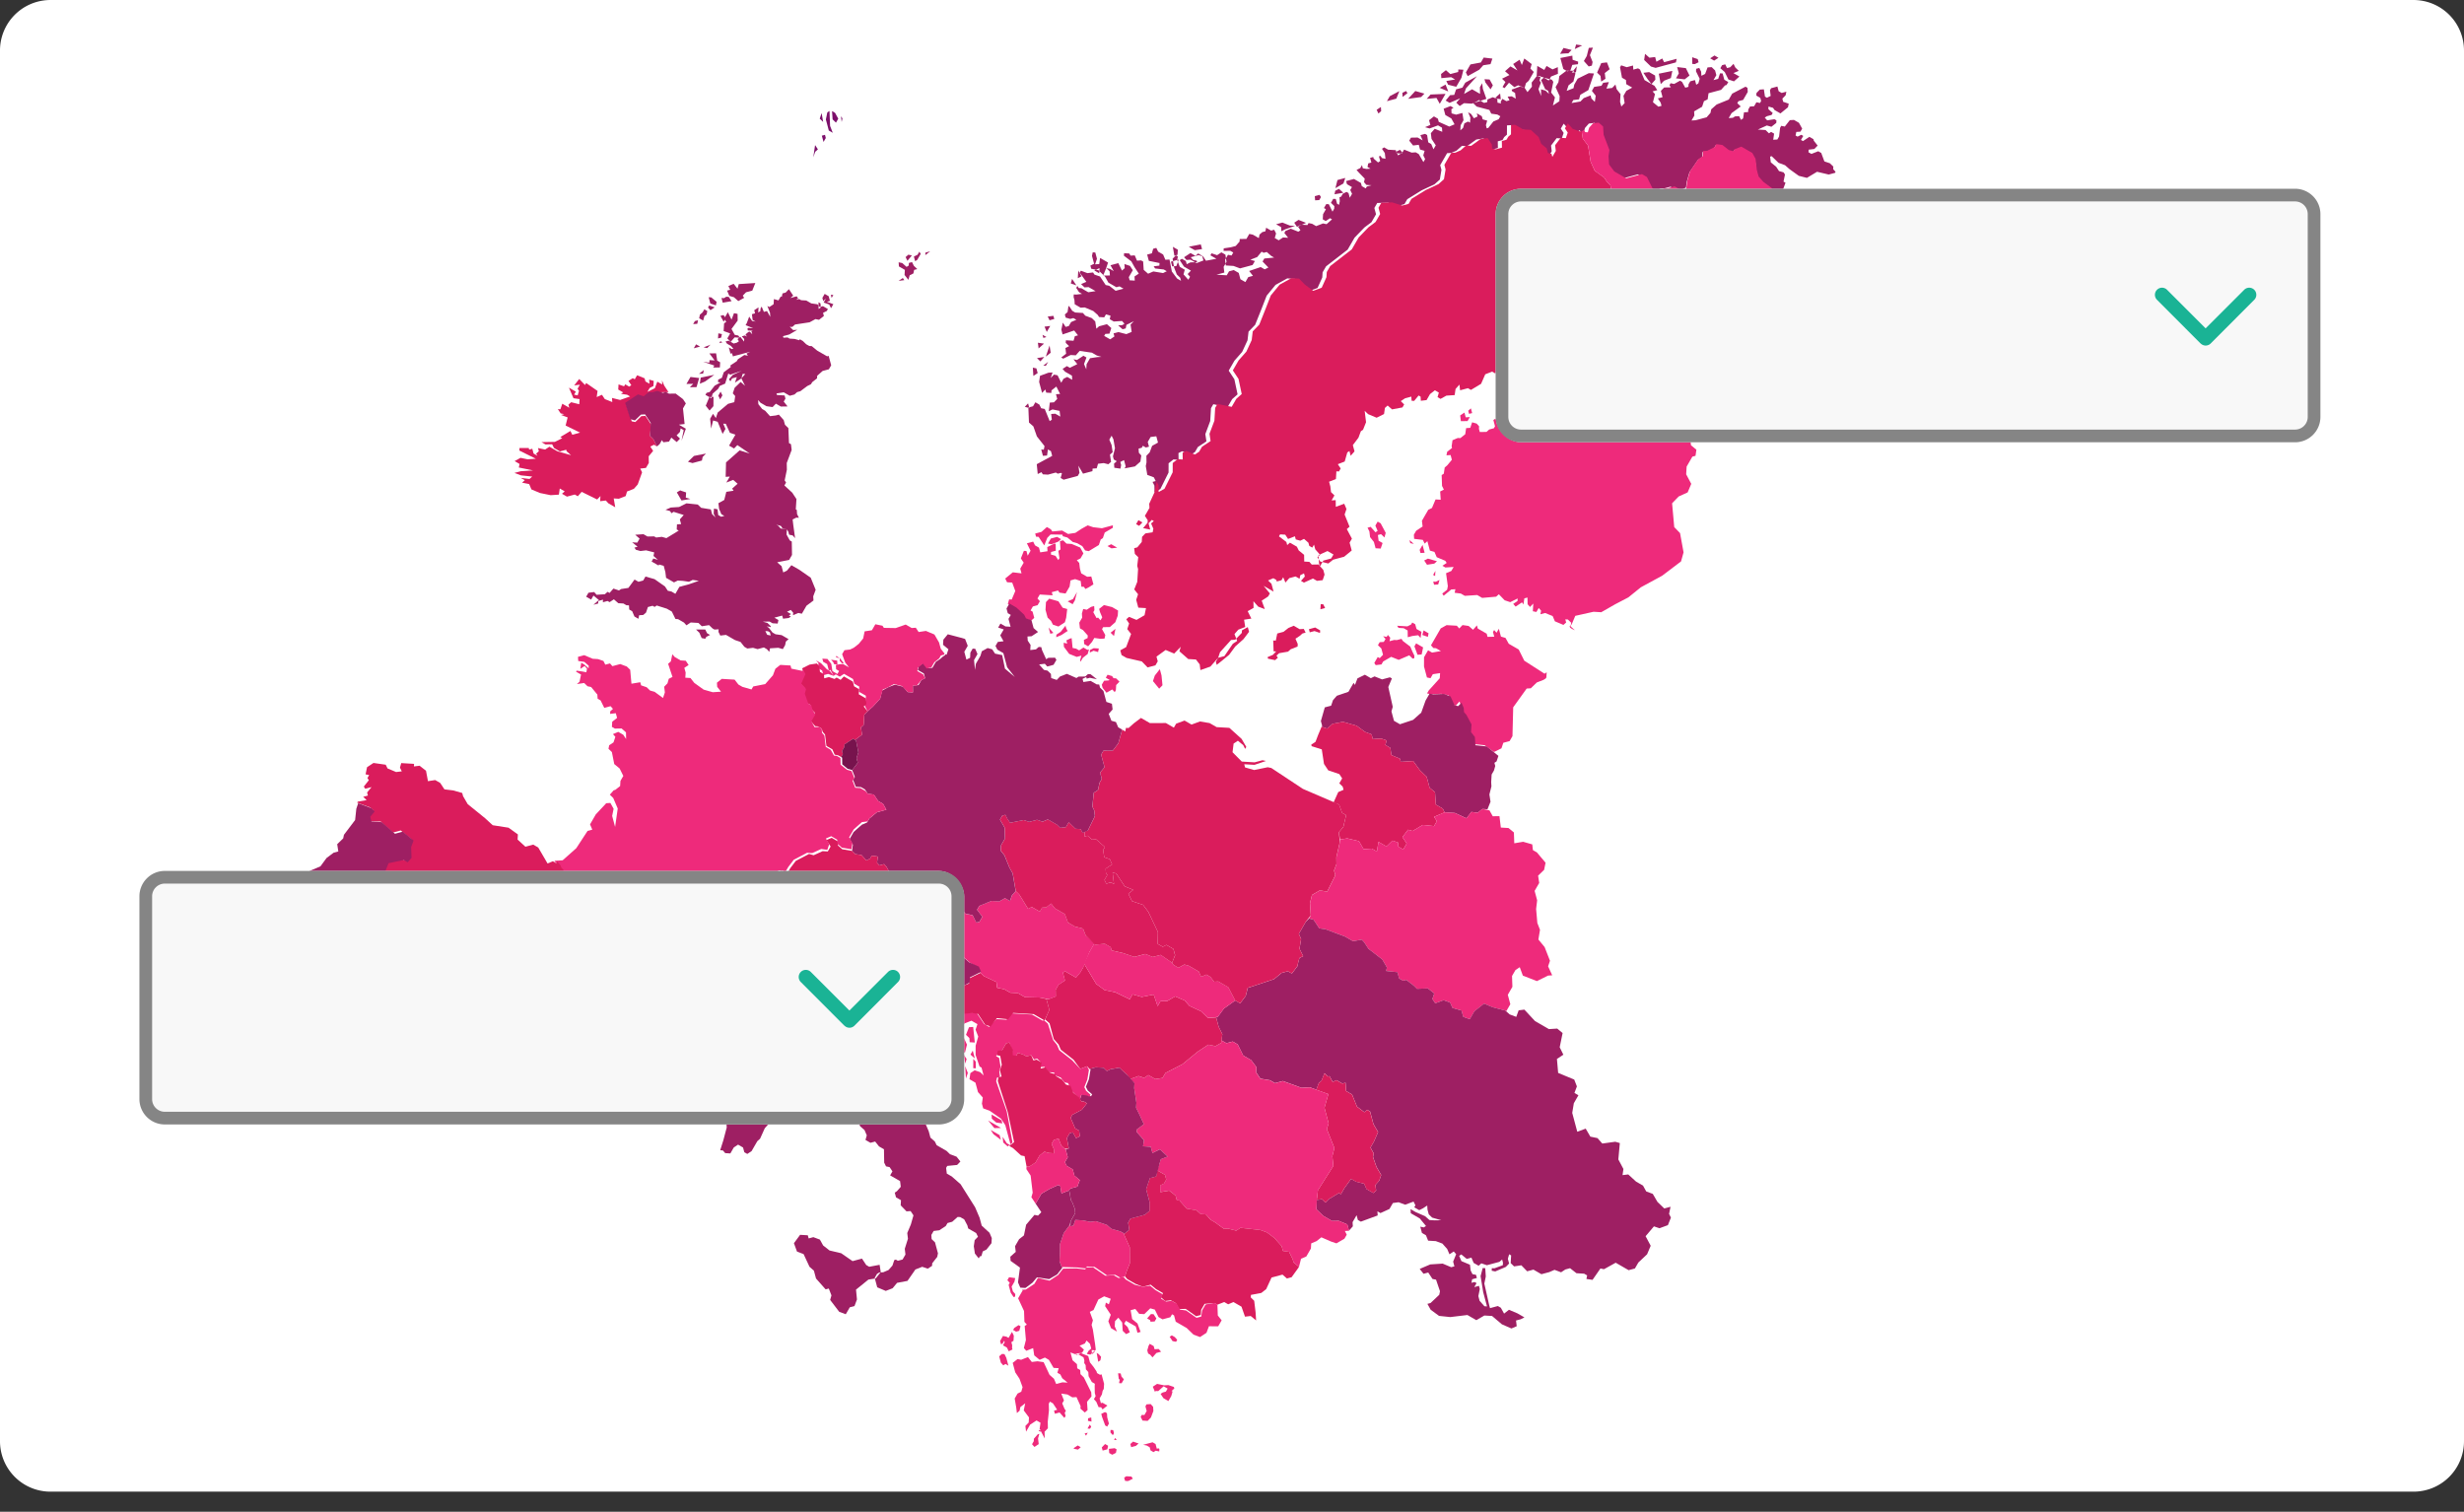 <svg xmlns="http://www.w3.org/2000/svg" xmlns:xlink="http://www.w3.org/1999/xlink" width="194.4" height="119.261" viewBox="0 0 194.4 119.261"><rect x="0" y="0" width="194.4" height="119.261" fill="#333333" stroke="none"/><defs><clipPath id="a"><rect width="172.076" height="119.261" fill="#fff" stroke="#707070" stroke-width="1"/></clipPath></defs><g transform="translate(-15.756 -40.16)"><path d="M3.932,0H190.468A3.983,3.983,0,0,1,194.4,4.032V113.646a3.983,3.983,0,0,1-3.932,4.032H3.932A3.983,3.983,0,0,1,0,113.646V4.032A3.983,3.983,0,0,1,3.932,0Z" transform="translate(15.756 40.161)" fill="#fff"/><g transform="translate(-1.243 0.869)"><g transform="translate(-10.561 -14.012)"><g transform="translate(38.757 53.303)" clip-path="url(#a)"><g transform="translate(66.948 -29.019) rotate(30)"><path d="M10.785,11.329l.181.181.453.181.272-.453.272.091v-.181l-.181-.363.091-.363-.363-.091-.181.091-.181-.091-.363.091v.272h.363l-.091.091-.272.181v.363Zm3.353-3.353-.091.634.091.453.725.272.091-.363L14.5,8.338l-.363-.363Zm-4.622-1-.181.453.363.091-.181-.544ZM8.338,9.244H7.976l-.181-.272L7.976,8.7l-.091-.181-.544-.181H7.069L6.8,7.976V7.522l-.181-.272-.091-.363L6.8,6.8l.181-.363.181-.181.181.272v.181l.453.272.091-.091.272.091V6.707l-.363-.272-.181-.181L7.794,5.8l.634-.181h.544l.181.363.091.544-.181.544-.453.272v.181l.453.272.091.272-.272.181-.453.181v.363l-.091.453Zm.272.181.091.181.181-.272.363-.091-.091-.272-.363.181-.181.272ZM6.888,9.335l.453.634.272-.091h.272l.181-.363h.362l.091-.091.091.363-.181.453V10.6l-.091-.091-.091-.363-.272.272-.634.091-.634-.272L6.525,9.97,6.8,9.879,6.616,9.7,6.8,9.426l.091-.091ZM5.166,6.979l.272-.363V5.982l.181.634v.363ZM4.894,9.516l.363.363L5.438,9.7l-.544-.181ZM5.982,8.7l-.091.634L5.71,9.7l.091.181.272-.363.272-.544c0,.091-.363-.181-.363-.272ZM3.806,7.522l.725-.181.544.272.363-.091.272.634.091.363-.272.544-.453.091L4.8,8.973l-.363-.091-.453-.453-.272-.544.091-.363Zm1.9-5.891.181-.272h.544l-.362.272ZM1.541,3.807V3.353L1.9,2.991h.363l-.091.272-.362.453-.272.091Zm-.181.272-.091-.634.091-.362.816-.453.091.091.362-.091.544.091.362-.091h.453l.363.181.272-.091L5.075,1.9,4.985,1.45l.091-.181L4.985.816,5.347.181,5.257,0,4.622.634,3.988.906,3.535,1l-.272.453-.272.544-.453.363H1.994l-.634.453-.181-.091H.816l-.181.544-.362.363.181.181.181-.091.725.363ZM3.444,9.7h0l.091-.272-.362-.363H2.991V8.7l.272-.272V8.066l-.272-.091V7.613L3.9,7.16l-.181-.181.363-.363.181.091.453-.181V5.891l-.181-.453L4.8,5.166l.453-.091.272.363.181-.091.181.091.181-.272L6.254,4.8,5.8,4.35l-.272.181H4.985L4.713,4.26,4.441,3.9l-.272-.091.181-.272V3.081L3.9,2.81,3.172,2.9l-.363.181-.362-.091-.181.181.363.544L2.538,3.9,2.9,4.35v.181L2.538,4.35l-.363.091L2.085,4.26l.272-.272-.272-.453H1.994l-.363.544.181.272-.453.363-.272-.272H.725L.453,4.26l-.362.363.544.363v.453L.363,5.166l-.181.091.091.634.363.181v.544l.272.272L.272,7.16,0,7.885l.272.181.363-.181.544.453.091.725-.181.091.091.363h.634l.906.272.272.091Z" transform="translate(38.338 56.192)" fill="#ee2a7b" fill-rule="evenodd"/><path d="M44.682,10.06l.272-.091V9.154l.634-.634.544-.091.363-.453L46.4,7.341h.362l.453.181.272-.363V6.707H47.4l-.363-.272h-.181l-.181.091V6.8l-.181-.181L46.4,6.344h-.272l.091.272-.091.544-.181-.091-.181-.363-.363.181-.091.272L45.225,6.8l-.091-.544h-.181l-.181-.544-.181-.091-.363.091-.362-.181-.544-.091-.272-.363.091-.091.725.181.544-.091.453.091.906.091.634-.181.453-.816.906-.272.363-.363V3.535l-.272-.091-.091-.181L47.4,3.172l-.453.091L46.4,2.81h-.272l-.362.453H45.5l-.091-.181.363-.272.091-.363-.453-.181-.091-.091h-.363l-.272.544H44.5V2.356h-.181l-.181.272h-.181l-.091-.272.272-.181V1.9l-.453-.272h-.453l-.272.181-.091.634-.272.091v.181l.272.634v.272l-.272.181-.181-.453h-.272l-.091.181-.363-.091-.544.272.453-.634.363-.091.181-.453-.091-.181h-.181l-.453.363-.272-.091.091-.181.272-.272V1.994L41.056,1.9l-.091-.181.363-.091.181.091h.544L42.325,1,42.234.725l-.453.091L41.6.634l.091-.363L41.6,0l-.272.272h-.272L40.784,0l-.363.363V.544l.272.363-.181.272h-.181L39.969.725,39.7.906l-.091.363.091.181h.362l.181.181v.181l-.272.091v.363l-.272.181v.272l.091.181-.272.181.181.453-.091.181-.272-.181-.272.181-.091.181-.272.181V3.625l.362-.816L38.7,2.719V2.538l.272-.272V1.541l-.181-.272h-.181l-.634,1V2.81l-.634.816-.181.544.091.272-.091.453-.634.634-.272.181V5.257l-.181-.272.362-.634L36.343,3.9l.181-.272-.181-.453.725-.725.091-.453L37.25,1.9V1.631h-.362l-.363-.363-.181.091.091.453-.272.272V1.631l-.272-.272-.362-.091-.272.181.091.544-.181.272-.181-.272-.272-.181-.181.181.091.181.544.363.091.363-.091.181-.272-.272-.272.272v.272l.091.181-.181.181-.453-.272H33.9l-.272.453-.272.091v.181l.181.091-.453.272-.091.363.363.363-.272.272.363.181.181.181-.181.181L32.9,5.982l-.181-.634-.272-.091.272-.272L32.356,4.8h-.906l-.725-.544h-.181l-.272.272L30.09,4.26l-.363.363-.453.091v.181l.544.634h.362l.181.272h.544l-.272.453v.453L31,7.16l-.091.363-.272-.272-.272-.544-.453-.181-.272-.272-.091.363-.362.272-.091-.544-.363.272v.272l-.453.363v.363l.453.181.181.453-.362-.091-.181-.181-.363.453-.091.363-.544.453V8.973l.363-.272-.091-.363.362-.634-.272-1.359-.363.181-.544.816v.544l.091.272-.362.453-.091-.453.181-.453-.181-.634-.272-.091-.453.272-.272.634.181.453v.453l.634.453.181.363-.272.544-.181-.634-.453-.181-.272-.816-.181-.091-.634.181-.091.272.634.453h.272l.181.181-.363-.091-.362.091.272.453-.453-.363-.091-.544-.181-.091L24.2,8.61l-.272.181-.091.634.181.272-.091.544-.362-.181-.363.091-.453.544.091.091h.272l.272.363h-.362l-.272.181.272.181-.181.181h-.363v.272l.091.091-.272.091-.181-.272-.363.091-.272.363.091.181-.181.181h-.453l-.272.453.363.091,1-.272.272.181.453-.181h.272v.272l-.272.363-.091.634-.091.091-.181-.181-.091-.363-.362.091-.181-.181H21.3l.181.181-.181.272-.362-.181h-.272l.363.272.181.363h-.181l-.181.272.091.363-.091.272-.181-.363v-.453l-.363-.453-.363.363-.362.091L19.4,14.41l.091-.181h-.272l-.363.453.363.363h.544l.453.272-.272.363-.906.091-.181-.181h-.363l-.181.453.272.272-.272.363.362-.091.453-.544h.362l.181.272-.634.091-.091.453.272.363.544.272v.363l-.362-.272h-.272l-.363-.453H18.58l-.272.272.362.272h-.453l-.453.272v.272l.453.181.362-.272.272.272.363-.091.091.363.272.181v.272l-.634-.363H18.67l-.272.181-.634.091V19.4l-.363.181L17.22,19.4l-.544.272h-.363l-.091.181.362.181.272.363-.272.091-.181-.091-.091.091.272.272-.091.181-.453-.091-.091-.091-.181.181.272.272-.181.181.091.272h.272l-.272.181-.272.091-.181-.181v.272l-.181.272.272.091.634.181.091.272.272.091.363-.181-.272.272V23.2h-.362l-.181-.181H15.5l-.453.453.181.181h.453v.272l.272.181v.363l-.272-.272H15.5l-.181.272v.272l-.091.091.181.272.091.272h-.181l-.272-.272-.181.091v.363l.363.091.091.181V26.1l-.544-.363-.181.091v.363h.181v.453l.181.363h.272l.181-.363h.181l-.181.544-.272.091-.363.453H14.41l-.272.091v.181l-.362.181-.272.272.362.181-.091.181-.634.091-.272.363v.181l.453.181-.363.181-.181.363h-.362l-.091-.363-.272-.181-.181.181H11.42l.091.272-.181.181-.091.272.091.272h-.544l-.272.091v.453l-.453.272.091.181-.091.453-.272.272-.453.363.091.181.453-.272h.272v.272l-.272.091v.453l.272.363.544-.272.544-.091.725-.725v-.363l-.363.091.363-.453.091-.544h.181l.181-.181.453.091h.272l-.634.453v.272l.634.181-.181.272H12.6l-.634.725.453.181-.272.272v.453h-.453l-.363-.363h-.453l-.272.272v.363l-.363.181-.362.181.272-.272.181-.181-.272-.363v-.453L9.7,33.262H9.335l-.181.363-.453.091V33.9h.544l-.634.544-.363-.181-.363.091-.453.453.272.091.272-.091.091.091-.453.272-.181.272-.181-.181H6.888l-.091.181.544.272h.634l-.091.363.272.091v.272l-.544-.181-.091-.363H7.069l-.453-.363-.091-.272H6.344l-.091.363.453.544.453.363.363.091L7.7,36.8H7.341l-.634-.272L6.072,35.8l-.272.181-.363-.272H4.985l-.272-.181-.181.181.091.363-.272.272.363.363.816-.272.091.181-.362.272.181.091.635-.272h.272l-.181.272-.725.272-.272.363-.453-.091-.363-.544H4.169l-.272.181-.363-.272-.272.181-.181-.091-.363.181.091.181.725.091.453.272.544.272-.181.363.181.272-.363.181-.181-.181v-.634l-.363-.181-.453.091.181.272-.091.272-.544-.363-.453.453.453.272H2.356l-.272.091-.091-.453H1.269l.181.453-.272.181-.091-.453-.363-.363-.181.091.091.272.453.453-.181.272.181.181.544-.181.725.181.453.272h.725l.181-.181h.363l-.453.453-.634-.091-.272.091L1.994,39.7l-.453.091L1.359,39.7,1,39.969l-.544.091v.181l.816.363L1,40.966l.362.091.272-.181h.634l-.453.363H1.178L1,41.328l-.181-.091v.181l.362.181H1.45l-.362.272-.181.091L1,42.144l.181.181.181.272H1.9l.272-.181.725-.091.453.091.181.091.363-.181v-.272l.362-.091.091.272h.363l.544-.363.272.091-.091.181-.272.181.453.091.181-.181-.091-.272.363-.544-.091.363.363.453-.272.363-.635.181-.272.272.181.181-.181.363H4.622v-.181l.272-.181L4.8,42.778l-.453-.091-.453.453-.091.272-.363-.453-.362-.091-.544.091-.272-.091-.544.272H1.45l-.362-.181H1l.181.453-.091.272.181.181.362-.091.181-.181h.272l-.272.363v.363l-.181.181-.362-.181.181.544.272.272.634-.725.453.181-.181.181.091.362-.544.272.091.181.363.091-.181.272.272.363-.181.453h.181l.363-.544.362-.181.091-.453.906-.363h.453l.363-.091-.272.181-.453.363v.544l.181.363-.363-.272-.091-.544H3.988l-.272.544-.272.091.453.181-.363.544H3.263l-.181.363.272.091h.634l.181.272H3.716l-.181.272v.363l-.544-.363-.272.091-.091.363-.091-.453-.272.181-.453.544.181.453.634.634.091-.363.181.181.363-.181-.091-.181.181-.453L3.9,49.3l-.272.181.272.272-.091.363-.272.181.272.634.181-.272.544-.181.272.363H4.35l-.272.181.272.363-.091.181-.816-.634-.272.091L2.9,50.845H2.538v.363l-.272.272.634,1,.453.091.634.544.906.363.091.272-.181.091.363.363.272-.181-.181-.453h.272l.272.272-.725,1.178.453.634.181-.272.181.091.362-.181.453-.453h.181l.181-.181H7.16l.091.363h.272l.816-.816v-.272l-.362-.453.634.363.544-.544-.091-.181.272-.181-.091-.363.363-.272L9.97,52.2l.091-.272L9.7,51.479l.091-.272-.363-.453-.362-.272V50.12l.272.181.453.544.181.634.181.181h.272l-.091.272.181.272.453-.181-.091-.272-.181-.181.181-.272.363.363v.181l.634-.544.181-.544-.181-.453L11.6,50.21l-.181-.272.181-.181v-.181h.272l.181-.181-.272-.272v-.453l.362-.272.363.363-.272.453.091.544-.091.363.272.453.091.272.453.544.544-.091.272.181-.181.181.272.181.272.453.272-.453-.091-1.45-.363-.634.181-.453.363-.181-.272-.453L14.5,48.4l.725-.091.181-.363v-.453l.362-.725-.362-.453-.181-1.088-.453-.906v-.363l1.088-.363v-.725l.181-.544-.816-.906-.725-.363V40.15l.181-.906-.091-1-.272-.634.181-.725-.181-1.269-.181-1.178.181-1.088.544-.906.544-.272.634.181.816.091.453-.544L17.22,31l-.181-.363V30.09l.816-1.994V27.008l.272-1.088.272-.634v-.725l-.363-.363v-.453l.725-.453.816-.181.363-.363V22.3l.634-1.178.634-.906.181-.544-.272-.725-.272-.272V17.583l.272-.181.272-.363.181-.544.362-.181L22.3,15.5l.453-.363.544.272.181.272.272-.091.362-.363-.272-.453.272-.272v-.272l.091-.272-.363-.634.272-.181h.725l.544-.272.816.181.453.363.544.091.272.272.272-.091.181.181v-.544l-.272-.363.091-.725.362-.181-.091-.453-.363-.181v-.453l.544.181.544-.091.181-.091h0L29,10.785l.181.091.181-.091-.091-.363.091-.453.362-.272.453.091.363.544,1,.816.181.453.363.544.634.272h1.088l.544-.544.363-.363h.453l.816.544.544.091L36.8,11.6l.272-.181.363-.363h.453l.453-.272.181-.272-.181-.453-.181-.725.091-1.178.181-.363-.181-.363.272-.181.363-.544V6.435l.453-.181.634.091.363-.091V6.072l.362-.453h1l.453.272.544.725.362.363.544.181.816.091.181.363.453.453-.091.453-.453.634.181.906ZM2.084,51.207l.272.272-.362.091.091-.363ZM1,48.579l.272-.091.272.272-.181.363L1,48.579Zm.816-1v.363l-.181.091.181-.453ZM1.359,47.4l-.091.453-.362-.091.453-.363ZM.544,45.588l-.363-.272.363-.272v.544Zm-.181.363H.725l-.181.181L.362,45.95Zm.906.453.363.453-.181.453L1.269,46.4Zm-.634.634-.272-.362.453-.181-.181.544Zm-.272-2.81L0,44.5l.272.181.272-.272-.181-.181ZM.181,40.966l.544.272-.453.091-.091-.363Zm.091-.816.453.272-.181.272L.272,40.15Zm1.359-1,.181.363H1.359l.272-.363Zm.453-.272.363.091.181.272-.453.272-.091-.634ZM6.254,35.89l.453-.453.091.544-.272.181-.272-.272Zm.181-.725-.181.181L5.8,34.8h.453l.181.363Zm.453-1,.725-.634.272.272-.453.363Zm.091.906.272-.544H7.7l.091-.272h.363l.272.272-.363.453H7.522l-.272.181-.272-.091Zm6.163-6.707.181-.363.634-.091-.453.634-.363-.181ZM12.6,29.455l-.181-.272h-.453l.363-.363.634-.091.362-.181-.544.634-.181.272Zm1.178-3.988.181.091v.272l-.272.181L13.5,25.74l.272-.272Zm.906-.906.181-.272.453.091-.544.453-.091-.272Zm-.272-.816.453-.453.091.453-.362.634-.181-.634Zm2.9-4.26.181-.272.272.091-.181.363-.272-.181ZM14.5,17.039l.181.272-.091.272L14.32,17.4l.181-.363Zm.725-1.178-.544.544v-.453l.453-.725.091.634Zm.362-.363-.181-.272.181-.272.181.091-.181.453Zm1.359-1.088-.091.363-.816.634.181-.816.725-.181Zm.816-1,.272-.453.453.363-.725.091Zm.634.181V14.5l-.453-.272-.634.453.091-.453,1-.634Zm.272-2.356.181.634v.816l-.634.181-.272-.181.544-.453h-.363l-.634.453-.181-.272.181-.453.453.091L18.4,11.6l-.091-.181.362-.181Zm.544.272-.272-.181V10.6l.634-.544V9.607l.634-.272.091.453-.453.363-.091.453-.544.906Zm1.541.272.634.544-.816.906-.544.272-.181.363-.363-.091.091-.453-.544.725H18.67l.091-.544.272-.181-.091-.453.363-.363v-.453l.544-.906-.272,1.269.091.453.362-.634h.725l-.272-.453V11.42l.272.362Zm-.091-.544-.181-.181.362-.181.453.272v.363l-.634-.272Zm1.269.725.181-.544.272.363-.453.181Zm1.632-2.538-.091.272.091.363-.544.091-.181.272-.544-.091-.091.544h-.181v-.453l-.363-.091.363-.544L21.57,9.7l.181-.544h.634l-.544-.272.272-.544.363.272-.091-.544.725.091.091.363.363.091v.816Zm0-1.359H24.2V7.7h.544l.272-.363.272.453-.362.453V8.61H24.38l-.453.181-.362-.725Zm1.9-2.628-.091-.363.453-.181-.363.544Zm-.816.906V5.8l.634-.181-.091.363a5.547,5.547,0,0,0-.544.363Zm1.541.816.091-.634.181.453-.272.181Zm-.181-.091-.181.181h-.363l-.634-.634.725-.634.181.272.453-.091.091.181-.363.272.091.453ZM27.28,5.891l-.181.181-.544-.181V5.438L26.374,4.8l.272-.181.091.634.453.363.091.272Zm1.269.725-.272-.363-.363-.091-.091-.816.363-.272.453.363-.181.453.272.363-.181.363ZM32.084,4.8l-.453-.181-.544-.272.363-.272h.544l.181.272-.091.453Zm.634-.363-.544-.634.816-.725.181.544-.362.453-.091.363Zm-1-.906-.362.091-.725-.181-.181-.453.453.091.363-.272.272.272.272-.453.272.181.725-.725.091.272L31.721,3.535Zm1.45-.906.634-.272.544.363-.181.453-.634.272V2.991l-.362-.363ZM34.44,1.45l-.181.272-.181.091-.272-.453.453-.091.181.181Zm1-.725h-.362l.181-.363h.363l-.181.363ZM36.162,1V.725l.181-.181.272.181L36.8.544l.091-.363.272.181.363.091L37.25.816h.544l-.181.544-.453.091-.544-.363Z" transform="translate(30.906 0)" fill="#9e1f63" fill-rule="evenodd"/><path d="M0,40.694l.272.181.272.453.272-.453-.091-1.45-.363-.634.181-.453.363-.181L.634,37.7l.181-.272.725-.091.181-.363v-.453l.362-.725-.362-.453-.181-1.088-.453-.906V32.99l1.088-.363V31.9l.181-.544-.816-.906L.816,30.09v-.906L1,28.277l-.091-1-.272-.634.181-.725L.634,24.652.453,23.474l.181-1.088.544-.906.544-.272.635.181.816.091.453-.544-.091-.906-.181-.363v-.544l.816-1.994V16.042l.272-1.088.272-.634v-.725l-.363-.363v-.453l.725-.453.816-.181.363-.363v-.453l.634-1.178.634-.906L7.7,8.7l-.272-.725L7.16,7.7V6.616l.272-.181L7.7,6.072l.181-.544.362-.181.363-.816.453-.363.544.272.181.272.272-.091.362-.363-.272-.453.272-.272V3.263l.091-.272-.363-.634.272-.181h.725l.544-.272.816.181.453.363.544.091.272.272.272-.091.181.181V2.356l-.272-.363.091-.725.362-.181L14.32.634,13.957.453V0L14.5.181l.544-.091L15.226,0l.362.453.634.272.816,1,.634.453.906.091.362.181.363.091.453.544.181.453h.181l.181-.091.453.544h.363l.181.363-.181.453.091.725-.181.544.091.453h.634l.181.544-.181.363.091.634.272.363.181.816-.091.363.091.363v.906l-.181.363.272.725.453.181.453.906.272.272v.544h0l-.272.181h-.453l-.272-.363-.544.363-.363-.181-.181.363-.363-.181-.181-.363-.362.453-.272-.544-.272.181-.091.453-.181.363-.362.091-.181-.272-.272-.091.272.544.272.181-.363.363h-.363l-.363.181.453.181v.272l-.181.091-.091-.181-.272-.181-.181.181.181.363h.272l.272.272-.181.272-.272.816.091.363-.544.091.453.363.363.091.181.272-.272.091.272.363H19.3l-.453.634H18.58l-.363.453.091.816-.453.816h-.272l-.453.453-.272-.363-.091.453.181.453-.544.363-.272.453h-.272l-.091-.363h-.363l-.181.453v.544l-.363.272-.181-.272H14.5l-.091.544-.181.091-.181-.272-.363.363-.181.363.363.091v.272l-.634.544-.453-.091-.091.272.181.453-.362.544-.725.091-.363-.091.544.725.091.634-.091.181.091.544-.091.725.362.363-.091.453L11.964,31l-.091.181.181.725-.363.453.363.181v.272l-.181.091.272.544-.362.453.272.272.272.363.363.091v.453l.272-.181.272.453.453-.544.362.272.091.453.816.634-.091.272.725.453v.363l.453.453-.272.725-.634.634-.181.453-.634.181-.362-.181.091-.272-.544-.181-.272-.272v.272H12.96l-.181-.181-.453-.091-.181.272-.362.091-.181-.181-.363.453-.362-.181-.362.181v.181l.725.091.181.181.091-.272h.634l.272.181.544.091.272.453.363-.181.272.091.453-.272.544.181.272.272.091.453-.362.272H14.5l-.453.634h-.272l.091-.453-.181-.181-.181.272.091.272h-.363l-.363.363-.091.453-.362-.272v.272l-.272.272-.091-.091h-.272l-.272.363.363.091.453.453H11.42l.725.272v.272l-.272.544.544.453-.544.091-.544-.181.272.453-.272.453.544.363-.453.363.363.453-.363.453-.091.453.453.363-.181.363-.091,1.178-.363.363-.181.906-.544.634-.272-.363L9.7,51.3l-.544.272-.906-.181-.091-.363-.181.725-.725.091-.363.816.272.272v.363l-.453.453-.634-.181-1.178.363H4.441l-.272-.272.272-.453L4.26,52.113l-.453-.181-.091-.453L3.353,51.3l.091-.272.634-.091.363-.634-.181-.544-.544.272-.453-.453-.091-.453-.453-.181-.091-.634L2.175,47.4l-.181-.181-.272-.634-.362-.091-.272-.363.181-.181.091-.544-.181-.363.091-.363.453-.363-.091-.272-.363-.272.091-.272H1.178l-.091.363.363.363-.544.181L1,43.866l-.091-.181L.544,43.5v-.725l-.181-.272-.091-1L0,40.694Zm13.957-1.359.363.544.181.181v-.544l.453-.453V38.7H14.41l-.453.634ZM.272,44.047v.363H.544l.091-.363Zm15.77-1.45.181.362.272-.272-.272-.181-.181.091Zm.181,2.175.181.181.272-.272.453-.091-.091-.181h-.453l-.362.363ZM14.592,48.4l.544-.181.091-.272-.181-.091.091-.272.544-.453.091-.272.362-.453-.091-.181-.363-.272.181-.363.091-.272.181-.181-.272-.181-.272.181h-.544l-.272.363-.181.453-.363.363.181.544-.181.091.453.725.181-.091-.091.363-.272.363.091.091Zm-3.535,1.45.091.453v.363l.181.181.181-.453.272-.725.091-.816.272-.816.091-.725-.272-.272-.272.453.091.181L11.6,48.4l-.272.181Z" transform="translate(44.863 10.785)" fill="#da1c5c" fill-rule="evenodd"/><path d="M18.761,39.334l-.091-.725,1.088-1,.544-.272.634-1.088.634-1,.453-1.178,1-1.631.725-1.722L23.564,30l-1-1.178-.634-.181L20.845,27.1l.181-.725.453-.634-.091-.725-.725-.453-.272-.544v-.906l.181-.181-.181-.453-.544-.091-.272-.363v-.816l.363-.453-.453-.091v-.453l.091-1.541.453-.091-1.088-2.447-1-1.813-.181-.634-.544-.634.362-1.088.453-.725.181-.725-.272-.272-1.088-.725-.181-.453-.363-.544-.634-.363-.362-.091-.453-1.088L14.5,6.616l.181-.816.091-.634-.363-.091.363-.272.634-.272-.091-1L15.77,2.9l.091-.453-.453-.453-.181-.363-.816-.091-.544-.181L13.5,1,12.96.272,12.507,0h-1l-.363.453V.634l-.363.091L10.151.634,9.7.816v.272l-.362.544-.272.181.181.363-.181.363L8.973,3.716l.181.725.181.453.091.181-.453.272H8.52l-.363.363-.272.181-.272.544-.544-.091L6.254,5.8H5.8l-.363.363-.544.544H3.807l-.634-.272L2.81,5.891l-.181-.453-1-.816-.362-.544L.816,3.988.453,4.26l-.091.453.091.363-.181.091L.091,5.075,0,5.257l.363.453L1,5.982l.816,1,.634.453.906.091.362.181.362.091.453.544.181.453h.181L5.075,8.7l.453.544h.363l.181.363-.181.453.091.725-.181.544.091.453h.634l.181.544-.181.363.091.634.272.363.181.816-.091.363.091.363v.906l-.181.363.272.725.453.181.453.906.272.272v.544l.181.181h.453l.453.453h.906l.634.634-.362.181.272.363v.725l-.181.181.725.634-.544-.091-.181.091.634.544v.272L10.6,22.93H9.97l-.634.453v.363l-.453.453v.363l-.181.181-.725.816-.363.363-.181.091-.091-.272H7.16l.181.453-.091.363-.453.091-.272.363.091.634.363.272-.544-.181-.181-.181-.363.091-.181.544.091.272-.362-.181-.091.181.362.363V29l-.272.272-.091.272-.453.272-.181-.181-.091-.181-.272-.091-.363.091.091.453-.272.181.181.453L3.807,31l-.181.091-.272.362.181.453.091.091-.181.453.091.272.272-.181.272.272-.091.544-.091.272.181.453-.091.181.453.725.272.181-.181.272.363.544-.363.181.091.725-.181.272v1l.272.363-.272.544v.363l.181.272.634-.272.272.181.091-.272.544.544.363-.091.363.272.725-.091.181.091-.181.363h.272l.544-.363v.363l-.272.363.634.816.091.272-.181.453.181.091.272-.725.272-.181.091.272L9.97,41.6h.362l.816-.544H11.6l.906-.634.091-.272.634.181.453-.091.362-.544.091.181-.181.363.272.091.272-.544.181.091-.181-.453.181-.181.272.453.272.091.091-.363.272.544.272-.091v-.363l.272.091.091.272.272-.272.634-.091.363.272.725-.091.091-.272-.181-.181.181-.091.363.091.091.272.453.091c-.634.091-.544-.091-.453-.272ZM9.97,22.024l-.181.181H9.335l-.362-.453.453-.272.725.091v.181H9.7l.272.272Zm-6.707,6.8.091-.272.272.272L3.444,29l-.181-.181Zm-.181.272.272.272.272-.181v.363l-.453.272L2.9,29.455l.181-.363ZM7.976,41.51l.091.363-.272.181-.181-.181.181-.091.181-.272Zm-.634-.453.181.362H7.341v-.362Zm-1-.544.725-.181-.091.272-.453.363-.362-.181.181-.272Zm-.906-.725.453.453-.272.181-.181-.181v-.453Zm-1.088.181.453.091-.272.091-.181-.181ZM1.178,40.6l.544.181.091-.181-.363-.272v-.363h.272l.725.453.091.363-.362-.091-.181.181.272.363h.363l.091.453-.362.181-.363-.363-.453-.181-.272-.363L1,40.784Z" transform="translate(60.089 5.529)" fill="#ee2a7b" fill-rule="evenodd"/><path d="M12.145,8.61l.363-.544-.091-.453.363-.362V6.8L11.692,4.8l.181-1.813.272-.181.181-.634.362-.453.091-.181V1.45L12.6,1.088l-.091.181-1.9-.091L9.788.634H8.882L8.429.363,8.066.453,7.613,0V.363L7.341.272V.453l.272.272L7.16,1,6.979.816H6.163L5.982.634l-.091.453L5.438,1l-.453.181-.091.363L4.622,1.45,3.9,1.813l-.272.453V3.807L3.9,3.9l.181-.091h.453l-.544.453H3.625v.634l.363.634.634.634.272-.091V5.71l.453-.363.181.363L5.257,6.979v.272l.272-.091.725-.453L6.8,6.525l.634.453H7.7l.091-.453.363.272.181.363H8.61l.725.453.272.544.453.181.362.544.816-.363.906.091ZM2.538,3.081h.453l.091.272-.453.091-.091-.363ZM1.722,4.169,1.45,3.716H1.088L.725,3.9.544,3.807l.725-.363.181-.272V2.991h.272l.272.272h.453l.181.453-.272-.091L1.994,3.9l-.272.272Zm.816.363V4.26h.634l.181.544-.272.181-.544-.453ZM.453,7.251l.181.091L1,7.069V6.8l.363-.634.634-.091.272-.363.272-.363.363.091.091-.091L2.9,5.166l-.272-.181-.363-.272-.725-.091-.181-.091L1.088,4.8l-.181.091-.272.272L.544,4.894.272,4.8v.181L0,5.075l.272.091v.272L0,5.619v.272l.362.091.363.363-.091.363H.453Z" transform="translate(66.433 48.035)" fill="#ee2a7b" fill-rule="evenodd"/><path d="M15.136,6.254l-.091-.634-.363-.453L14.5,4.532,14.32,4.26l-.272-.544V3.353l-.091-.363-.181-.181.091-.181-.091-.453L12.6,1.994l-.816.363-.362-.544-.453-.181-.272-.544L9.97.634,9.7.544,9.516.272,9.154,0,9.063.363,8.791.453,8.157,0,7.613.091,6.888.544,6.616.634v.634l.181,1-.272.816L5.8,3.9H5.257l-.544-.544-.091-.363L3.535,1.813l-.091-.725H3.263l-.453.453-.634.091L1.994,1.9H1.45l-.363.544.091.544L1,2.9v.816l-.634.725-.091.453.091.453L0,5.71.272,6.8l.272.272V7.16L1,7.069l.181-.544.634-.544L2.9,5.71l.816.091L4.26,5.71l.272.272.544-.363.453-.091.091.363h.453l.363.453.725-.091.181.181.816-.544.816.363.725.181.634.634.544.091.544.816h.635l.272.181h0l.725-.363,1-.091.091-.634.453-.181.181-.453Z" transform="translate(65.255 54.561)" fill="#9e1f63" fill-rule="evenodd"/><path d="M3.807,6.344l-.091-.906.272-.363-.181-.181L3.444,4.8V4.35l-.363-.181-.906.181-.544-.272L.906,3.172l-.816.181L0,3.263.181,2.9.091,2.356,0,1.631l.453-.091L.634,1,1.269.453,2.356.181l.816.091L3.716.181l.272.272L4.532.091,4.985,0l.091.363h.453l.363.453L6.616.725,6.8.906,7.613.363l.816.363.725.181.634.634.544.091.544.816h.634l.272.181-.544.725.362.181v.453l-.816.363-.453.816-.363.091-.091.725.544.272V6.8H9.97l-.181-.272-.453.091-.181.634H8.429l.272.725H8.247L7.7,8.338l-.634-.363-.906.272L5.71,8.61l-.363-.453.091-.544-.272-.906H4.8L4.26,6.254Z" transform="translate(65.799 60.089)" fill="#da1c5c" fill-rule="evenodd"/><path d="M0,7.885l.453-.363.906-.272.634.363.544-.363h.453l-.272-.725h.725l.181-.634L4.079,5.8l.181.272h.453V5.529l-.544-.272.091-.725.363-.091.453-.816.816-.363V2.81l-.362-.181L6.072,1.9,6.8,1.541l1-.091L7.885.816,8.338.634,8.519.181,9.063,0l.453.272L9.97,0l.544.725.544-.272L11.6.544l.453.725L12.6.816l.725-.181L13.595,1h.363l1,.363.181.544-.181.634.363.453v.725l.544.544.272.634.634.906.453.363.272.725.725.272.906.725.091.453.635.453-.272.181-.544.816-1.178.181-.544-.453-.181.363v.544l.453.725v.725l.544.544v.634h-.091l-1,.272-.725.091-.363.906v.725l-.544.091-.362-.363-.725.181-.363-.272-.544.091-.453.544-.363-.181-.091-.453-.634-.091-.725.453-.363-.091-.725-.091-.181.181H9.516l-.363-.362-.816.362-.091-.272-.634-.363-1.359-.181-.544-.272-.272-.091-.544.453H4.169l-1.631.272-.453.181-.725-.363L1,14.5v-.272l-.544-.816-.181-.634.363-.634.544-.181-.091-1.45-.272-.272L.725,9.7.453,9.244.091,8.066Z" transform="translate(71.509 60.814)" fill="#ee2a7b" fill-rule="evenodd"/><path d="M2.447,2.266l.363-.091.725.363.453-.181,1.631-.272h.725l.544-.453.272.091.544.272,1.359.181.634.363.091.272.816-.363.363.363h.363l.181-.181.725.091.363.091.725-.453.634.091.091.453.363.181.453-.544.544-.091.363.272.725-.181.363.363L17.4,2.81V2.085l.363-.906.725-.091,1-.272.453.091.544-.091L20.392.272,20.755,0l1.178.363H23.2L23.746,0l.544.091.363,1.088.544.363-.272.544.634.906,1.36-.181.453.363.091.544h.363v.725l.272.725,1.088,1.088.453-.544.634.363.544-.181.544.181.816-.634.363-.091.544,1.178.725.453.181.453.363-.272.816.181H35.8l.453.272.544-.091.634.363.725.181.362-.363.181.544.272.181.091.634-.453.544-.453.091-.181,1,.725.453.09.725-.272.906v.544l-.362.363H36.978l-.544.906-.272.091-.091,1.088-.453.181-.091-.272h-.272l-.544.272-.634-.091-.272.272-.181.362-.544.091-.272.363-.453.453h-.725l-.363.363-.634-.181-.453.363-.363-.091-.272-.544h-.181l.091.362.272.272-.091.363-.544.725-.272.091-.091-.181.181-.091.453-.544-.091-.181-.181-.181L29,18.217l-.725.725-.453.091-.091.272H27.28l-.363-.272-.272.272-.544-.091-.091.181.363.272.725-.091.272.363.272.181.272-.091.181.181-.272.272.091.272.181-.181h.181v.363l.272-.272.181.181.181.544.272.272.544.181.181-.091-.816-.816-.816-1L28.1,19.3l.181-.091.363.544.181.544L30,21.57l.181.181.453-.453h.272l.453.272.181-.453.725-.091H32.9l-.181.272-.272.272.272.363-.272.363-.816.091-1-.181-.544.272-.363.634h-.816l-1.088.816-.816.363-.816-.091-.453-.272.181-.181.272-.906-.091-.272-.725-.634-.272.091-.544-.272-.272.272-.453-.181.544-.725.816-.544.725-.091L26.1,20.3l-.272-.272L25.74,19.4l-.272-.091-.181.363-.363-.272-.544-.181-.544.091-.544.272L22.93,19.3h-.363l-.363-.363.272-.091.091-.181-.725-.272h-.816l-.181-.272H21.3l.816-.091.453.091.363-.181.453-.272-.725.181-.363-.091-.272-.272-.181-.272-.181.363-.181.272h-.453v-.181l-.272-.181-.453.544-.544.091L19.4,18.4v.544l-.453.634H18.67l.181.272-.906,1.088h-.272l-.272-.272V21.3l.181.272-.091.453h0l-.362-.363-.725.091-.453.272h-.816l-.725-.181-.363-.634.363-.272.363.091.091-.363.453-.816H15.5V19.3l.091-.906h.453l.634-.181.363.272h.634l.091-.272-.272-.363.091-.453-.091-.453-.634-.363-.634-.544-.091-.272-.453-.272v-.544l-.091-.816-.634-.363-.725-.725h-.272l-.091.272-.725-.091-.816-.634h-.544l-.363-.544-.181.181h-.544l-.181.272-.453-.272-.091.091-.363-.091.091.634-.091.272.091.544-.544.091-.544.363-1.541.272-.453.453H6.163l-.725.272-.544-.272L4.713,14.5l-.634-.272H3.353l-.816-.544H2.084l-.362.363H1.269l-.181-.453-.544-.363L0,12.688.091,12.6l.091-.816.453-1h.453l.091-.725L1,9.426l1.45-1.631.272-.725.362-.363h.362l.091-.725L3.444,5.71l-.091-.363.181-.272-.544-.363-.272-.725-.363-.272V2.628Z" transform="translate(70.059 73.049)" fill="#9e1f63" fill-rule="evenodd"/><path d="M.091,1.631,0,1.088.091.816,0,.181.362.272.453.181.906.453,1.088.181h.544L1.813,0l.363.544h.544l.816.634.725.091L4.35,1h.272l.725.725.634.363.091.816v.544l.453.272.091.272.634.544.634.363.091.453L7.885,5.8l.272.363-.091.272H7.432l-.363-.272-.634.181H5.982l-.091.906v.544H5.71l-.453.816-.091.363L4.8,8.882l-.362.272V9.063l-.272-.634L4.26,6.163l-.453-.634-.181-.634-1.269-1-.091-.453-.906-.906L1.088,1.45Z" transform="translate(79.666 85.104)" fill="#da1c5c" fill-rule="evenodd"/><path d="M4.713.544h.453L5.529.181h.453L6.8.725h.725L8.157,1l.181.363.544.272.725-.272h.453l.453-.453L12.054.634,12.6.272,14.139,0l.272,1.088.906.906.091.453,1.269,1,.181.634.453.634L17.22,6.979l.272.634.363.725.725.181H19.4l.453-.272.725-.091.362.363-.272.181.272.181v.363l-.362.634-.453.091-.816.091-.181.453-.272.363.181.363v.725l-.272.363.181.634L18.4,12.87l-.181-.181-.544-.363-.453.181-.272-.272-.816-.272-.725-.091-.544.091-1.45.634-.181.363-.634.181-.272.181-.906-.091h-.362l-.544-.181-.363.181L9.7,13.142l-.725.272-.816-.272-.181.091L7.7,12.96l-.634-.091-.544.453-.272-.453.181-.272v-.363l-.272-.272H5.438l-.091-.544-.091-.363.363-.453L4.8,10.423l-.362.544L4.078,10.6l-.544.272-.181-.453-.816-.272L2.447,9.97l.272-.634-.634-.453-.544-.363-.181-.363L.634,7.251.453,6.888,0,6.8l.453-.544.453-.091L1.088,5.8h.634l.453-.363V4.985l.816-1.269.544-1.45.453-.906.544-.181L4.8.725Z" transform="translate(66.615 86.554)" fill="#ee2a7b" fill-rule="evenodd"/><path d="M8.882,7.613l.453-.544.453-.091.181-.363H10.6l.453-.363V5.8l.816-1.269.544-1.45.453-.906.544-.181.272-.453L13.414.906,12.87.544,12.326,0l-.544.363L11.057.181l-1,.091L9.516.091,8.7.181,8.338.816l-.453.272v.453L7.16.906l-.725.634-.725.181v.453l-1.269.091-.816.272L2.81,2.447,1.178,1.541l.091.272v.453l-.091.544h-1l-.091.181.453.453-.272.544v.453l.272.453-.363.453L0,5.438l.634.634.091.816.453.091.906.906.544.181.362.272,1.269.181.816.363.363-.453.272.091.362-.362.544-.272.363.091L7.16,7.7,7.7,7.251l.363.091.453.091Z" transform="translate(57.733 85.738)" fill="#da1c5c" fill-rule="evenodd"/><path d="M.091,4.078l1.631.906.816.091L3.353,4.8l1.269-.091V4.26l.725-.181.725-.634.725.634V3.625l.453-.272.363-.634.816-.091.544.181,1-.091.725.181.634-.453.091-.816.453-1h0l-1-.634H9.97L9.7.181,9.244,0H8.882L8.61.362,8.247.091H7.341L6.979.181,6.707.634H6.254L6.072.544h0L4.985.453,4.532.906,3.9,1l-.634.634-.906.181-.906.272L1.269,1.9H.725l-.634.453L0,2.266v.816Z" transform="translate(58.82 83.2)" fill="#ee2a7b" fill-rule="evenodd"/><path d="M.181.091H.906l.272.272V.725L1,1l.272.453L1.813,1l.634.091.272.272L2.9,1.269l.816.272.725-.272.453.091.363-.181.544.181h.362l.906.091.272-.181.634-.181L8.157.725,9.607.091,10.151,0l.725.091.816.272.272.272.453-.181.544.363L13.142,1l.544.091v.091l-.091.906-.272.272-.453-.091-.634.634.091,1-.181.453-.634.544.091.181.363.091.544.725.363.544h0l-.544-.091-.363.272-.634-.544H10.6l-.272.363H9.969l-.362.453H9.335L8.7,7.341v.544l.181.363-.272.272-1-.091L7.16,8.7l-.453-.272H6.254L5.891,8.7,5.438,8.61V8.248H4.8L4.26,8.157l-.453.453L3.172,8.7H2.447L2.175,8.61h0l-.091-.453-.091-.634L1.359,6.435l-1-.725H.453l.181-.453L.272,4.8V4.441l.816-.816.181-.453L.906,2.538.181,1.813,0,.906.363.544Z" transform="translate(71.871 98.426)" fill="#da1c5c" fill-rule="evenodd"/><path d="M4.078,0l1,.725L5.71,1.813l.091.634.091.453-.272.272H5.166l-.544.363L3.444,3.444,2.9,3.716V3.9l-.634.272-1,.544V4.8L.816,4.441.544,3.9.181,3.263,0,2.356l.091-.816.091.091L.363,1.45.272,1,.816.725,1.359.544,1.722.272,2.628.091l.453.091L3.807,0Z" transform="translate(68.155 104.136)" fill="#ee2a7b" fill-rule="evenodd"/><path d="M3.172,2.356l-.091.816.181.906.363.634.272.544.453.363-.091.634L3.9,6.888l-.906.363L2.9,7.794l-.272.634-.363.181L1.9,8.338,1.45,7.251.544,7.16.362,6.888l.181-.544L.272,5.982V5.347l.181-.453L.181,4.078l.181-1,.272-.091.091-.363L0,2.266V1.36L.362.725.816.091H1l.363.453L1.722.091V0L1.9.181l.362.453.181.091.453.362.181.272v.725Z" transform="translate(65.074 103.321)" fill="#9e1f63" fill-rule="evenodd"/><path d="M0,1.269.363.906.906.634l.362.091L1.45.453,1.994,0l.363.091L2.81.181l.816.272.181.363.725.906.181.363.544.363.634.453-.272.634.091.181.816.272.181.453.544-.272.363.362.363-.544.816.181-.362.453.091.363.272,1-.362.363.181.906.725.725L9.7,8.61l-.181.453L8.7,9.879v.363l.363.453-.181.453H8.519l-.725.181-.453-.091-.906.181-.362.272-.544.181-.544.272.091.453-.181.181-.181-.362v-.725l-.181-.272-.453-.363L3.9,10.966l-.362-.453-.181-.181.091-.181.362-.363-.091-.544-.544-.091L2.81,8.791H2.266L1.994,8.61V8.157L1.541,7.7l.181-.181-.544-.634V6.435l.181-.181.453.272.181-.272-.272-.363H1.359L.634,5.347V5.075l.453-.725.091-.634H.906l-.181.091L.544,3.716.453,3.263,1,3.081h.181V2.9L.725,2.81.453,2.628.363,1.994.091,1.269Z" transform="translate(63.443 92.989)" fill="#9e1f63" fill-rule="evenodd"/><path d="M2.085,5.347V4.441l.362-.634L2.9,3.172h.181l.362.453.363-.453L3.9,2.9l.362-.363-.091-.544L3.625,1.9l-.363-.363H2.719l-.272-.181V.906L1.994.453H1.9L1.541.363,1.088,0,.816.272V.634l.363.272.181.272L1,1.359.634,1.45.453,1.9v.634l-.272.544L0,3.172l.091.181.544.272L1.45,4.713l.091.363Z" transform="translate(62.989 100.239)" fill="#ee2a7b" fill-rule="evenodd"/><path d="M12.326,3.988l-.091-.363.453-.181h.181V3.263l-.453-.091-.272-.181-.091-.634-.272-.725L11.51,1.45l-.362.453-.906-.272L8.973,1.45,8.61,1.178,8.157,1l-1-.906L6.707,0V.091h-1L4.26.816l-.091.634-.725.363-.181.816H2.81L1.9,2.175l-.453.181L.816,2.81,0,2.9v.091L.181,3.9l.544.544-.091.181L.816,4.8,1.36,3.9l.091-.544L1.813,2.9h.544l.091.453.453.363.181.725.363.634.725.634H4.35l.453.453-.363-.091-.453.091-.181.363.181.453h.544l.544.544.544.181.181.453.272.272.544-.091L7.7,8.429l.544.272L9.426,9.879H9.063L8.52,9.607l.272.363.453.091h0l.181-.453L7.794,7.7l-1.9-1.631L5.8,5.8l.181-.181L5.71,5.257l-.091-.363L5.166,4.35H4.894V3.988l.181-.181V3.081L5.257,2.9l.544.453.181.363.272-.091V3.263l.453-.091h.272L7.251,2.9l.363.181L7.794,2.9l.363.091.181.363.272-.181.544.181.362-.181.091.181.544-.091.453.181.272-.091.453.363,1,.272ZM7.432,9.607h.816l.272.272-.725-.091-.363-.181Zm-.544-.544H8.066l-.453.272-.725-.272Zm0-.544h.906l.181.181-.453.181-.453-.091-.181-.272ZM3.444,5.438l.272.091.272.453-.181.091-.362-.634Zm-.363-.544.453.453-.453-.091V4.894Zm.091,1.359.453.363.091.453-.544-.816Zm-.544-.725.363.181.091.363-.453-.544ZM1.813,4.26l.635.453.181.634H2.447l-.453-.453.091-.181L1.813,4.26Zm.363-1,.725,1-.363.181-.181-.272-.362-.091L1.9,3.444Z" transform="translate(51.66 92.717)" fill="#ee2a7b" fill-rule="evenodd"/><path d="M4.532,7.069l.181-.453L3.081,4.8l-1.9-1.722L1.087,2.81l.181-.181L.906,2.266.816,1.813.362,1.269l-.272.091L0,1,.272.816V.181L.453,0,1,.363l.181.363L1.45.634V.363L1.9.272h.272L2.447,0,2.81.272,2.991.091h.453l.181.453L3.9.272l.544.181L4.8.363l.181.091h.544l.453.181L6.344.544,6.8.906,7.432,1l.272.181.181-.091h.272l-.091.634-.453.725v.272l.725.544H8.7l.272.363L8.791,3.9l-.453-.272-.181.181V4.26l.544.634-.272.181-.363-.091-.453-.363-.272.272v.363l.363.272.181.272-.363.181-.362.091-.181.453V7.16L6.707,7.7l-.181.091L5.982,7.16l-.272.091-.816-.181Z" transform="translate(56.464 95.617)" fill="#da1c5c" fill-rule="evenodd"/><path d="M.272,4.35h.816L1.722,3.9l.453-.181.906.453.453-.091.091-.816L4.441,2.9l.091-.634,1.45-.725h1L6.888.634,6.254,0,5.71.181l-1,.544H4.078L3.535,1H2.991l-.544.181L2.175.816,1.087.906.725.816l-.544.816.181.363L0,2.447l.181.816h0l.453.272v.272L.272,3.9Z" transform="translate(51.479 91.176)" fill="#da1c5c" fill-rule="evenodd"/><path d="M9.7,7.522l.363.091,1.088-.091.272.363.544-.181h.544l.544-.272h.634l1-.544.725-.272.362-.453L15.5,5.71V5.257l.272-.544-.453-.453.091-.181h1l.091-.544V3.081l-.181-1.269V1L15.408.816,14.954.453,14.32.634h-.634L13.142.181h-.906L11.782,0,11.6.453l-.272.181V1H10.6l-.181.272L9.244.634,8.882.544,8.791,1l.091.453H8.429L8.157,1.9l-.544.272-.634.816v.363l.634.272v.453l-.181.181L6.888,3.9l-.544.181L5.8,3.9l-.362.091-.725.453-.453.091L3.9,4.441l-.453.091L3.172,4.35l-.634-.181L1.9,4.26v.363L1.722,4.8l-.544-.181L.816,4.26l-.363.181-.272.181H0L.272,4.8v.272l.272.272V5.8H.906l.272-.091.544.453L2.084,5.8h.363l.181.362h.091l.725.363L4.713,5.8l.544.091h.816l-.091.453,1.178.634,1.45.272h.725Z" transform="translate(42.507 84.469)" fill="#ee2a7b" fill-rule="evenodd"/><path d="M13.051,18.308l.181.091h.453l.272-.453.363-.091h.906l.363.272.272-.363h.363l.453.181.272-.181h.906l1,.634H19.3l.091-.725-.181-.634,1.45-1.631.272-.725.363-.363h.362l.091-.725-.091-.272-.091-.363.181-.272-.544-.363-.272-.725-.362-.272V10.241l.091-.634-.544-.816-.181-.634.362-.634.544-.181-.091-1.45-.272-.272-.091-.544-.272-.453-.363-1.178L19.3,2.81l.091-.544-.272-.906h-.362L18.217.906l-3.081.363-2.991-.181-.272.091-.816.725-.725.181L10.151,1.9l.725-.363L11.51.816l-.272.091-.453.453-.906.453-1-.272L8.61.906,8.791.544l.544.091.272.181V.634L8.973.272,7.7,0,6.8.453H6.163L5.438.725l-.453.544H4.35L3.9,1.813v.362H3.172L2.085,2.81H1.269L1,3.444l-.181.544-.181.091.091.272H.453L.725,5.438l-.091.725L0,6.526v.363l.725.725-.091.544L1,8.519v.363l.181.544L1,9.788l.453,1,.272.181.272.363L2.085,12.6l-.181.181.181.363.181-.181.453.091.272-.181.906.181v.272l.363.453.453-.091.362.272L4.8,14.5l.181.272.181.091v.453l.272.181.272-.272h.272L5.438,14.5l.272-.091,1.088.544.725-.091-.181.453.544.363.906-.181.634.272,1.45,1,.453.816h.453l.181-.272H12.6l.363.363Z" transform="translate(51.842 65.436)" fill="#da1c5c" fill-rule="evenodd"/><path d="M6.254,0l.181.363L6.616.181l.453.091L7.341.091l.906.181V.544L8.61,1,9.063.906l.363.272-.272.544.181.272.181.091v.453l.272.181.272-.272h.272l-.544-.725.272-.091,1.088.544.725-.091-.181.453.544.363.906-.181.634.272,1.45,1,.453.816h.453l.181-.272h.634l.363.363.091.634-1.088-.091-.453.453-.634.091-.634.634-.906.181-.906.272L12.6,6.888h-.544l-.634.453-1-.272L9.97,6.707l-.635.181H8.7l-.544-.453H7.251L6.8,6.254l-.181.453-.272.181v.363H5.619l-.181.272L4.26,6.888,3.9,6.8h0L2.991,5.71l-.453-.272L1.722,4.8l-.453-.181L1.088,4.26V3.625L.635,2.9,0,2.538V2.175l.181-.181.272.181.362.181.816-.725.453-.091.453-.453L2.991,1,3.263.634h.816l.363.091L4.8.453V0l.725.181L5.891,0l.272.181Z" transform="translate(47.491 78.216)" fill="#da1c5c" fill-rule="evenodd"/><path d="M5.529,0h.634l.816.181.272.181L7.7.272l.453.453L8.61.816l-.272.544-.272.181.181.272.363.181.181.363.363-.272.091-.272.181-.091.181.181.634.453.091-.181.453-.272.181.091v.453L10.6,2.81l-.272-.091-.362.272.544.181.272-.091.363.091.181.272.453-.091.091-.363.363-.453.816-.091.091-.181.453-.272.091-.272.181-.091.634.091-.544.181-.181.181-.091-.091-.181.272.181.181.453-.363h.544l.181-.091.181.181.362.091.634.634.453-.091.272.363-.091.453.453.363.363-.091.363.272h.362l.272,1.088-.091.725-.634.362v.363l.725.725-.091.544.363.363V8.7l.181.544-.181.363.453,1,.272.181.272.363.091,1.269-.272.363L19.3,12.6l-.363.181-.725-.181v.453l-.362.272-.363-.091h-.816l-.272.363-.453.091-.453.453-.453.091-.816.725-.363-.181-.272-.181-.181.181v.363l.634.363.453.725v.634l.181.363.453.181.816.634.453.272.906,1.088-.091.453.091.453h-.453l-.272.453-.544.272-.634.816V22.2l.634.272v.453l-.181.181-.544-.363-.544.181-.544-.181-.363.091-.725.453-.453.091-.363-.091-.453.091L11.6,23.2l-.634-.181-.634.091v.363l-.181.181-.544-.181-.363-.363-.362.181-.272.181H8.429l-.181-.181-.725-.453-.272-.091-.272.272-.272-.091-.181-.453-.453.181v.272l-.181.272-.544-.181-.453.181-.363-.091h0l-.181-.453L3.9,22.386v-.634l.272-.816.272-.363v-.362l.272-.725.544-.544L4.8,18.67H4.35L3.806,18.4l-.453.181L2.991,18.4H2.628l-.363.181-.453-.363v-.272l-.453-.363h0l.091-.725-.272-.272-.091-.453-.634-.725H.362l.272-.634L.272,14.32l.091-.272L0,13.323l.091-.363h0l.181-.544L.453,11.6l-.181-.634.272-.453.363-.453.634-.181.544.181.362-.181-.272-.453.363-.272V8.7l.181-.272-.272-.272H1.9l-.091-.272.181-.453.544.181.272-.181V6.888l.181-.363.091-.272.091-.181V5.982h.091l-.091-.453-.544-.091-.181-.363.091-.544,1-.272L3.9,4.169l.453.363v.544l.453.453.181-.272L4.8,4.894V4.532l.181-.091.363.272v.544l.453.634-.181-.453V4.713L5.529,4.35,5.8,3.9l.363-.091.363.181.544-.181.725.816,1,.181-.906-.363-.816-.816H6.526l-.272-.181V3.082l.363-.272-.453-.272V1.994l-.453.091V1.722h.453l.363-.181-.453-.453V.725H5.8L5.529.453V0Z" transform="translate(34.078 65.618)" fill="#9e1f63" fill-rule="evenodd"/><path d="M.091,0,.362.272V.725H.091L0,.453.091.091Z" transform="translate(42.688 89.545)" fill="#da1c5c" fill-rule="evenodd"/><path d="M4.078.634l.363.091L4.894.544l.544.181L5.619.453V.181L6.072,0l.181.453.272.091L6.8.272l.272.091.725.453.453.363v.363L8.157,1.9l.091.272h.634l.272-.091.544.453.362-.363h.362l.181.363-.453.544.272.816-.906.181-.091.906-.453-.363H8.61L7.522,4.35v.634l-.453.906L6.8,5.438l-.725-.453.091-.544-.544-.272-.906,1.45-.634-.272-.906.634L2.719,5.8l-.091-.363-.272-.272-.181-.544L1.9,4.169H1.269l-.362.272.181.544-.544.272L0,5.166V4.8l.272-.091H.544V4.26l.091-.725.634-1,.363-.091.453-.634.363-.181V1.178L1.9.906,2.175.544H2.81L2.9.816l.453.091Z" transform="translate(34.531 88.094)" fill="#da1c5c" fill-rule="evenodd"/><path d="M5.529,7.885l.181-.544.181-.816L5.71,5.8l.272-.363.272-.453L6.888,4.8l.634.181L7.885,4.8,7.613,4.35l.272-.181.091-.544.181-.272-.272-.181H7.341L7.251,2.9l.181-.453.453.181.272-.272V1.9l.181-.453V1.178L8.519,1V.906L8.066.725,7.7.363,7.069,0,6.344.091,5.891.453,5.529.272,5.257.453H4.713l-.544.634-.816.453L3.172,1.45l-.544.181v.544l-.453.363.181.544-.091.544-.181.453L1.9,4.35l-.362.272v.363l.544.453.453.181H1.994L1.722,5.8l-.181.181.181.272h.272v.272H1.541l-.363-.453L.725,5.891l-.362.181.181.181H.906l.362.363.091-.091.453.272-.453-.181H1.088L.453,6.435H0l.272.091.181.363H.816l.272.272.272-.272L1.813,6.8,1.9,6.616h.363l.181-.363h.816l.272.272h.453l.181.363H4.8l.181.363v.272l.544.363ZM1,5.8l.453-.181.181.272-.272.091-.091-.091L1,5.8Zm.181-.453h.363l.453.181L1.9,5.619l-.272-.091-.091-.181-.272.091Z" transform="translate(28.64 70.693)" fill="#ee2a7b" fill-rule="evenodd"/><path d="M6.435,3.9l.272-.634L6.344,2.81l.091-.272-.362-.725.091-.363L5.71,1.269,5.8,1,5.529.634H4.894L4.713.272H4.26L3.988,0H3.172L3.082.363H2.719L2.628.544,2.175.634,1.9.906,1.722.634H1.359L1.088.272.816.181.363.544,0,1.088l.272.272.091.816L1,2.356v.363l.725.544h.272l.272.272.363.091V4.35l.544.181.181-.091h.363l.181.181.272.091.544.725h.544l.363.272.272-.091h.272V5.347l-.181-.181V4.8l-.091-.181.181-.363L6.254,3.9Z" transform="translate(28.005 77.128)" fill="#da1c5c" fill-rule="evenodd"/><path d="M.272,1.722V1.45L.091,1.269V.906L0,.725.181.363.363,0H.634l.634.725.091.453.272.272-.091.725-.363.091L.634,2.175.363,1.722Z" transform="translate(33.896 81.025)" fill="#77134d" fill-rule="evenodd"/><path d="M.816,2.991l.362.906-.091-.453.091-.272L.816,2.991ZM1.088,1.9l-.181.181.363.363V2.085L1.088,1.9ZM0,.544.091,1l.363.091L0,.544ZM1.45,0l.272.363L1.631.091,1.45,0ZM.634,0H.906l.453.272V.634L1,.544.634,0ZM.453.091l.634,1,.453.363H1.178L.544.816.363.272Z" transform="translate(7.432 38.972)" fill="#7c0f6a" fill-rule="evenodd"/><path d="M2.447,12.6l.725-.091.816-.272.544-.363L4.35,11.42H4.8l-.091.272h.453l.453-.453h.272l.091-.453,1.359-.091.091-.363.181.363.363-.272.272.091h.634L8.429,9.97l.362-.181.363-.453-.091-.363.363-.453.091-.453-.181-1-.272-.181.363-.272V6.163L9.154,5.71l.091-.544-.363-.181.181-.272h.272L8.791,4.35,8.429,4.26l-.363-.816-.725-.363-.272.181L6.888,3.9l-.272.091-1-.906.453-1.088L6.616,1.9l.091-.363.362-.181.181-.272-.181.091L7.523.816,7.976.544,7.432.272,7.069,0l.181.272H6.8l.091.544-.363.544V1L6.707.725,6.526.363,6.163.453l.181.272H5.982L5.8.544,5.166.634V1H4.985L4.8,1.359l.363.181-.091.181H4.713V1.9l-.453.091.181.363h.453L4.8,2.538l.453-.181h.272l-.544.634-.634.181.181.272L3.9,3.535l-.363-.181-.272.363-.181-.453L1.994,3.172v.181l-.634-.181-.091.634.362-.272V3.9l.181.091L1.9,4.35l-.272.091V4.169H1l.725.544.453-.181.181.363-.634.181-.091.272.181.181H1.178l.091.453-.181.091.362.181.272-.091-.181.181.544-.091.181.634L3.535,6.8l-.453.453L2.81,7.069l-.453.816h.181l-.363.544-.906.544h.362L2.085,8.7l.272.181H2.9l.362-.363.091.091.453.091-1.088.272H1.994l-.181.363-.544.181L1.45,9.7l-.091.272.181.091H1.178L.906,9.788.725,9.97.634,9.879,0,10.241l.091.181,1.45-.091L1,10.695l-.544.181-.272.453H.634l.091.272,1.088-.363L1,11.782l-.363.363.544-.091.816-.363-.091.272-.634.272h.362l-.091.272.544-.181Z" transform="translate(0 64.077)" fill="#da1c5c" fill-rule="evenodd"/><path d="M3.9,24.108l-.544-.363-.363-.091-.453-.906-.725-.363-.272.181-.181.634L1,23.292l-1-.906L.544,21.3,1,21.208l.181-.453.272-.181.272-.272.453-.091.181-.181h.272l.453-.272.725.091.363.181v.453l.725,1-.363.272h.634l.181,1-.272-.816H4.8l.091.272-.091.363.362.091-.091.363-.544-.091v.363l-.362.272-.181-.091v.363l-.091.272Zm9.97-20.845.181-.363.181.091-.363.272Zm.816-2.81L14.592.272,14.864,0l-.181.453Zm-1,1.088L13.776,1l-.272.091-.091.272.272.181Zm.544-.272L13.957,1l.181-.272V.453l.181.091v.544l-.091.181Zm-.181,1.359-.181-.363h-.544l-.181-.272.272-.091.453.091.091-.181-.091-.181.181-.181.272.181.363.091L14.5,1.9l.091.272-.181.272.091.363-.453-.181ZM18.58,32.446l.272.181.272-.091-.181-.181h-.181l-.181.091Zm-4.8,2.628.634-.363.272.181h.272l-.181.272v.181l-.272.091-.363-.272-.363-.091Zm-7.7-17.22v.363l.272.181v-.363l-.272-.181ZM3.9,17.492l.181-.453.091.272-.272.181ZM2.538,15.951v-.363H2.9l-.363.363Zm.634-.453.363-.453-.091.363-.272.091Zm.906-.906.181-.181H4.078v.181Zm-.453-.634.181.363.181-.181L3.9,13.867l-.272.091ZM9.788,6.888l.181.181V6.8l-.181.091Zm-.453.181H9.7l.272.272-.181.181.544-.091v.363l-.272-.181L9.607,7.7V7.341l-.091.272-.181-.181V7.069Zm-.091.816.272.453.091-.181-.181-.272Zm-6.707,2.81.181-.181-.272-.181.272-.363.453.181-.091-.363,1.088-.725L4.26,9.7,3.9,10.06l-.091.363.181.091-.272.453-.453-.091-.363.091-.363-.272Zm-.091.725.272.272.544-.453L2.9,11.057l-.181.091-.091.181-.181.091Zm-.091.725-.453.091-.363-.363.181-.091.544.091.091.272Zm-.181.544L1.9,12.6v-.181l.453-.091-.181.363Zm-.453,1.178.091.272-.272.181v-.272l.181-.181Zm.363-.181-.091-.363.091-.181-.091-.272H1.722v.272l-.091.272.091.272Zm2.356.272V13.5l-.544.091-.272-.544.091-.181-.181-.091v.181l-.453-.272.181-.181.181.091v-.453l.544.363L3.9,11.963l.272-.091.272.453-.091.816.453.272.272-.091.181.091-.362.181-.091.453-.362-.091ZM3.716,16.5l.906-.181V16.5l.453-.272-.181-.363H4.622l-.362-.453-.453.272.634.272-.363.181.091.181-.453.181Zm.634,1.631-.181-.453.816-.725-.363.816-.272.363Zm-.544.634.453-.272-.181-.725-.634.272v.634L3.9,18.4l-.091.363Zm1.722-.091.091.725.453.181.091-.453L5.8,18.489l-.272.181Zm1.541,7.794.634.363.544-.453-.362.091L7.7,26.1l-.453.091c0-.091-.181.272-.181.272Zm-.453-2.538.181-.634.725-.634-.091.363.091.272-.544.544-.362.091ZM5.8,37.431l.272-.272-.091-.181.272-.272.091.181.272-.272H6.8l.181-.363.453.091.363-.181h.272l.181-.091.181.272H8.7l.363.272h.362l-.091-.272.272-.181L9.7,35.89l-.091-.453.272-.272h.181l.091-.181.816-.181h.453l.544.363.181-.091h.544l.272.091.181-.363.544-.272.363.091.453-.363.362.091h.181l.272-.181.091.181.272.181.363-.272h.816l.453-.091.453.181h.272l.363-.272.363-.091.362-.363H19.4l.272.091-.091-.272.544-.363.363-.091v-.363l-.091-.272.091-.272h-.634l-.453.181h-.272l-.453-.181h-.181l.181-.091h.091V31.9l-.362-.091-.363.091.453-.272h.272l.363-.181-.091-.272H18.67l.272-.272.181-.181.181.181.362-.272.091-.181h-.181l.091-.181H19.3L19.486,30l.272.091.091.181.272-.363.272-.091v-.725l.272-.634-.181-.272-.091-.544-.816-.634-1.088-.091h-.725l-.091.544-.181.272-.363-.363-.453-.091.725-.634v-.453l-.544-.906h-.181l-.453-.272-.181-.363-.272.091-.181.091-.272-.091h-.181l.363-.091.181.091.363-.091.181.091.181.181.272-.091.272.091-.634-.816-.272-.363.181-.272.181-.091-.272-.181-.181-.272h-.091L15.5,22.2l-.544-.272-.816-.181V21.48l-.181-.091-.272-.816-.272-.453-.181-1.088-.272-.363h-.181l-.634-1-.362-.091-.272-.272-.544-.181-.181.181-.363.272L9.879,17.4H9.607l-.453-.181-.181-.272.272.091h.544l.453-.181.091-.363h.453l.453-.272-.453-.181V15.77l-.181-.181-.544.272-.091-.091.453-.363h.544l.272-.272.091-.272.181-.181.272-.634.181-.272v-.181l.181-.453-.091-.181.181-.544.362-.363v-.363l-.544-.544-.091.091h-.906l-.544-.091-.181.091H10.06L9.7,11.148H9.426v.091l-.363.091L8.7,11.51H8.519l-.272.181L8.157,11.6l.363-.363.362-.634-.272.181-.363-.091.181-.091.091-.272.906-.725L9.7,9.154l.272-.091.181-.453-.181-.181.181-.272V7.976H9.7l-.181.181-.272-.091-.453.181H8.338l-.363.181H7.794l-.181.181L7.7,8.429l-.181-.091L7.16,8.7l.091-.272-.544-.272-.091.363L6.435,8.7l.091.272H6.435v.363l-.363.091.181.363-.181.363H5.891l.453.363.181.272-.453-.272-.181.181-.362-.272V10.6l.091.181-.091.181L5.347,10.6l-.181.363.181.181-.181.181.272.363H5.71l-.272.091L5.075,11.6l.091.544v.181l.634-.091-.362.181v.091l.091.091.362-.181-.091.091.181.181L5.71,12.6l-.091.091-.091.272.181.091H5.528l-.181.181.272.091.091.181-.453-.181-.091.272.181.091-.091.181-.181.181H4.622l-.181.181.181.091h.363l.272.091-.091.091H4.894l.363.363.091-.091.181.181,1-1-.181.272.181.091-.272.091-.272.544v.181l-.272.544.091.091-.272.634.091.453-.181.272.091.181.181-.091-.272.453-.091.634-.181.181v.181H5.71l-.091-.363.181-.544v-.272l.272-.363-.181-.816h.181l.635-.725-.453.634-.091.453.181.091v-.272l.272-.272.091.453.272-.544-.091-.363.181-.091-.091.453.544.363L7.069,16.4l-.181.634.091.453.272.091.181.453-.363.363-.362,1,.091.453-.363-.181v.453l.453.634-.181-.634.362-.091.816.634v-.453l-.363-.272.181-.091.634.453.453-.091v1h.453l.091-.363,1.178.091-.816.181-.453,1.359.544,1,.272-.181v.544l.363-.453.453.091-.181.544.181.091-.453.363.181.634-.272.453.272.362.362.272h.272l-.181.181h-.272l-.272-.363-.272.091.181.363.272.181-.363-.091-.272-.272-.725.272-.362-.091-.816.363-.363.544-.544.363-.272.363.362-.091.181.091.091-.181.816-.181-.091.453.272.272-.272.181L8.519,29H8.7l-.544,1-.363.091-.363.272H7.251l-.453.272H6.435L5.891,31l.453.091v.363l-.362.181.544.091-.181.181.181.091.362-.091.363-.272.634-.181.091.272.453.091-.363.091v.272H8.7v-.091l.363-.091.362.363.272.363h.725l.181-.272.363-.181.453-.181.181-.272.453-.181-.544.634-.544.544v.634H10.6l-.272.091-.362-.181-1-.091-.725.181v.363l-.272.272H7.613l-.091.816-.453.363-.091.181-.453.091-.091.453H6.254l-.091.272-.544.363-.272-.091-.363.272v.363h.453V36.8l.544.091Z" transform="translate(5.438 44.682)" fill="#9e1f63" fill-rule="evenodd"/><path d="M25.014,15.589l-.091-.363-.272-.181-.181-.544-.272-.453h-.725l-.362.272.181.544-.544.272-.544-.091-.091-.363.272-.181h.272v-.453l.091-.725.634-1,.362-.181.453-.634.453-.181-.091-.453-.453-.272.272-.363h.544l.181.272.453.091.725-.272L26.1,9.879l-.453-.272V8.882l.272-.816.363-.272V7.522l.272-.725.544-.544-.453-.272h-.453l-.544-.272-.453.181L24.924,5.8h-.453l-.362.181-.453-.363V5.347L23.2,4.985l-.363.091L22.2,4.985l-.272-.453H21.57l-.181.091-.453-.272h-.453l-.544-.725-.272-.091-.181-.272h-.272l-.272.181-.453-.272V2.538l-.363-.181-.272-.272h-.272l-.634-.544-.091-.363L16.314,1,16.223.181,15.951,0l-.091.091-.816.272L14.864.181l-.725.363L13.957,1l.091.544-.181.906-.725.634v.272l-.725.181h-.363L11.6,3.353l-.906.453-.181.453.181.272.453.181-.544.363-.725.181-.906-.091-.453-.181-.363.181L7.976,4.8,7.7,4.532l.181-.363-.363-.181-.362.181H6.616l-.272-.091.181.544-.091.272.816.725-.181.272.091.362-.091.363.272.363.091.453-.816-.091-.362.091-.363-.091-.453.091-.181-.181L4.713,7.7,4.078,6.8l-.362-.091L3.172,6.8l-.453.453L2.447,7.16l-.272.272L1.9,7.251l-.453.091-.363.181-.725.091L0,7.976l.181.272.453-.181.453.091.091.181L.725,8.248H.453L.634,8.7l.181-.362.272.091.091.272-.272.091-.453.181v.091H.906l.181.544L1,9.879l.453-.363.363.091.272-.091.725.272.181.272h.272l.544.363.363-.363.272.091-.091.272.091.181.363-.272.272.272-.181.453.181.363h.272l.453-.272.453.091.272.453-.362-.181H5.71l-.272.363.272.091.091.453-.181.363.091.272.362.091.634.725.544.091.544.362v.453l.181.363-.181.453-.091.091-.091.453.362.091.725.544.544,1.359-.634-.634-.181-.544-.453-.272-.272.181-.272,1.178v.906l.362.272-.272.272-.091,1.631-.453,1.359-.544.363.453.181.091.091.272.091.091.453-.091.362.725-.091.906.363.453.453.453-.181.544.544h.634l.362.181.453-.453H12.87l.453.181.634-.091.725.363L15.77,25.2l.816.453.272.091v-.272l-.181-.725.181-.816.091-.363.544-.453.816-.906h.272l.272.181.544.091.544.363H20.3l.363-.272h.362l1.45.906.363.363,1.088.091.453-.363-.091-.272.453-.544,1.45-1.088h.091l-.181-.544.272-.725h-.725l-.725-.544-.091-1.269-.544-.634.363-.362.544-.091.181-.816-.453-.453-.091-.544.181-.091ZM29.909,28.64l-.725-.272-.091-.181.181-.272h.181l-.091-.181h-.181v-.363l-.363-.181-.181-.272.181-.091v-.181l-.363-.181-.091-.363h.272l.091-.181-.272-.272.363-.544.725-.272.272-.272.272.272h.181l.091-.453-.181-.272.091-.453h.272l.091.725-.091.634.272.906-.272,1.088v.634l-.272.725Z" transform="translate(12.235 78.306)" fill="#ee2a7b" fill-rule="evenodd"/><path d="M1.994,9.788l-.181-.544.272-.725H1.359L.634,7.976.544,6.707,0,6.072.363,5.71l.544-.091L1.088,4.8.634,4.35.544,3.807l.181-.272.544.181.906-.725.634.272.816-1.45.544.362-.091.544.725.363.272.453.453-.816V2.085l1,.272h.453l.453.362.091-.906.906-.181L8.157.906,8.61.363l.816.363L10.695,0l.544.181.816-.091-.091.453,1.178.725,1.45.272.816-.091.363.272-.544.816.181.363-.272.453.091.816-.544-.091-.362.181-.363.363h-.544l-.453.453-.544.091-.181.363.272.544.363.453-.363.544-.181.181.272.634.091.725.272.363,1.088.544.544.272.272.362L16.4,11.691v.453l.181.091v.453l.363.453.453.453.362.544.725.544.363.363.453.091.272.181h.906l.363.091.544-.091.453.181-.091.363-.634.453v.181l.272.363h.453l.906.181,1.9,1,.725.544.453.453.816.181.363.272.181.362-.091.634-.181.272.091.363-.091.091v.181l-.453-.181-.362-.453-.181-.453.091-.363-.272-.181h-.725l-.181-.181L24.38,19.3h-.363l-.181.091-.181.544-.272.272v.272l-.272.544-.362.272v.362l.181.272.362.091.634.634.091.272-.091.634.091.181-.181.363-.453.091-.362.453L22.93,25.74l-.634.544-.091.544-.363.453-.725.091-.544-.544v-.363l.091-.181.272-.181.272-.363.091-.453-.091-.453.091-.091h.181l.272-.272v-.453l-.272-.363-.181-.816-.272-.362-.091-.725-.181-.725-.363-.181-.272.181-.634-.181-.181-.363h-.453l-.272-.272.091-.181.091-.453-.272-.363h-.906v-.363l-.363-.181-.272.091-.272-.181-.544-.906h-.453l-.453-.181-.272.272H14.5l-.091-.363-.363-.272-.453-.091-.906-.725-1-1.269-.272-.091-.091-.363-.453-.544h-.725l-.091-.453-.634-.634-.363-.453-.544-.272V11.6l-.363-.272v-.453L7.7,10.151l-.181-.363-.091-.272-.181-.363-.725-.181L6.072,8.7,4.532,8.248l-1.178.725v.362L2.9,9.879l-.906-.091Zm1.813,7.976h.181v-.181l.181-.181-.181-.181-.091.272-.181.091.091.181Zm5.982-3.807.272.091-.091-.181-.181.091ZM7.885,12.6l-.181.181.272.091.453-.181h.363L8.7,12.417l-.181-.272-.091.181-.544.272Zm-2.9,11.6.181-.091.272.091.362-.181v-.544l.181-.362h.453l.272.272h.272l.181-.362v-.906l.091-.272-.091-.906.181-.906-.634-.544.544-.363.091-.363-.091-.544-.272-.363-.363-.634-.181.181-.453-.363H5.619l-.816,1H4.441L3.9,17.673v.544l-.091.362.362.363.091.363.272.272v.544l-.363.363.181.272H4.8v.181l-.272.363-.181.816.181.272.272,1,.181.816ZM20.03,30.452v-.634l.272-.272L20.211,29l-.453-.634.453-1.178.453-.362.091-.634-.363-.453-.634.544h-.272l-.544-.272-.544.544-1.088-.091-.906.272-.634-.091-.453-.272-.544.091-.272.272-.181-.181-.544.272-.091.816.544.453.544-.091.906.634.453.091.453.453,1.088.363.181-.181.453.363.091.362,1.087.453Z" transform="translate(36.434 90.179)" fill="#9e1f63" fill-rule="evenodd"/><path d="M16.676,1.088l.453.181.091.091.272.091.091.453-.091.363.725-.091.906.363.453.453.453-.181.544.544h.634l.362.181.453-.453h1.088l.453.181.634-.091.725.363,1.088-.091.816.453.272.091V4.26l-.363.272.091.725-.091.544-.272.453-.906.544a2.82,2.82,0,0,0-.363.544l-.725.272h-.906l-.634.453-.544.272.272.181-.091.544-.363.181-.181.181.091-.091-.272-.091-.725,1.178-.453.272-.906,1.541-.272.363.363.725.091.453.363.181.634.816-.544.544-.816.181v.544l-.725,1.088-.091.725.181.181-.181.272h-.816l-1.45.725v.453l-.544.906-.544-.272-.453-.363-.272.453-.362.363-.363-.272H13.5l-.181.181-.634-.091-1-.272-.363.181-.816.091-.725.725-.906.091-.363.272v.363l-.725.363-.725-.091L6.254,21.3,5.8,20.211l.091-.181-1-.906-.725-.091-.363-.091V18.4l-.363-.544.544-1,.544-.453.091-.453H4.078l-.363-.725.725-.725v-1L3.9,13.142l-.635-1.178.544-.181.453.091.634-.816L4.441,10.6l.544-.544.091-1.541-.091-.634.906-.816h.362l.181-.453-.453-.725-.091-.544L4.8,5.166l-.453.453L3.082,5.347,2.266,5.8l-.181-.363.091-.544L1.813,4.8.725,4.985V4.894l.544-.453L.906,4.35l.272-.272L1,3.9l.091-.544-.363.363L.544,3.625l.091-.634L.453,2.9V2.628l-.272.091L0,2.175l.272-.544.906-.363.272.181.725-.091.363-.272L2.266.906,2.175.544,3.082.091l.091.181L3.535,0l.634.091.544.634L5.166.363h.453l.544.272L6.8.363,7.523.181,7.7.363l.634.363L10.06,1l.816.181L12.054.725l.906.091.181.363.816.181.453-.453h.453l1.269.725.272-.363h.362l-.091-.181ZM28.1,11.51l.725.091.362.181.091-.272-.453-.453-.725.181v.272Zm-1.359,1.541.181-.634.544-.453h-.453l-.544-.091-.453.272-.091.453.453.181.363.272Zm-2.9,1.631.272-.363.272-.272-.181-.272-.634.181-.091.453Z" transform="translate(2.175 99.967)" fill="#da1c5c" fill-rule="evenodd"/><path d="M4.8,14.048,4.713,13.5l-.272-.544.544-1,.544-.544.091-.453H5.075l-.363-.634.816-.816L5.438,8.61l-.544-.363L4.35,7.069l.544-.091h.453l.544-.816L5.529,5.71l.453-.453.091-1.541-.091-.634.906-.816h.363l.091-.453-.453-.725L6.8.544,5.71.363,5.257.816,3.9.544,3.172.906,2.9.634,2.991.091,2.628,0,1.541.181l.091.453.362.816L1.813,2.9l.091.272-.181.634.363.453-.272.272-.272.634-.091.816-.544.725V7.16l-.634.906L0,9.426v.363H.453l.272-.363.453-.272v.272l.091.272-.725.363v.453l.181.272.363-.363h.634l-.272.363.181.634-.272.544.091,1.269-.272.906L1,14.41l.181.091.725-.453,1,.363.453.272.634-.363.634-.091Z" transform="translate(1.45 104.771)" fill="#9e1f63" fill-rule="evenodd"/><path d="M15.317,0h-.272L14.5.453V1l.181.453-.272.272-1-.091-.453.181-.453-.272h-.453l-.363.272h-.453l-.091-.363h-.634L9.97,1.359l-.453.363L8.882,1.9H8.066l-.272-.091-.272.272H7.069l-.544.363L5.347,2.356l-.453.272V2.81l-.634.272-.906.544-.091.634L2.9,4.985l-.906.272V5.8l-.363.725-.272.181H1.45v.725l.906.634.453.725.272.091-.091.181.634.906.181.634.272.091.362-.453.363.453.544.091.272-.363h.363l.634.363.362-.181.091.363h.272l.272.181.544.091-.363.181-.362.363-.362-.272-.453-.091-.906-.634-.453.181-.363.272-.453-.181-.362.453-.272.091-.181.453.544.544.544.272.544.453.091.363-.181.272v.453l.453.544.272.363.091-.272-.091-.272.181-.453.181.544.635.272.181.363-.091.363.272.363v-.634l.272-.544h.363l.181.453.725.453L8.52,15.5l.091-.363-.272-.453-.363-.816L7.7,13.414v-.181h.272l.544.272-.181.181.181.181.272-.272.544.181v-.181l-.181-.181v-.181l-.181-.091L8.61,12.87V12.6l-.453-.363.453-.181h.453l.272-.181.634.453.091.181.453.091.091-.272-.363-.544.091-.544-.181-.272-1.088-.725L8.7,10.151,8.52,9.879H8.248l-.181-.272-.453-.091L7.16,9.063,7.7,8.973l.272-.363V8.338l-.453-.091.272-.363V7.613l.362.091.272.272-.091.272v.272l.272-.091.181-.544-.272-.363-.725-.906-.272-.272-.091-.363-.544-.453.181-.272L6.979,4.35,7.251,3.9l.544-.091.091.453H7.613l.091.272.725.363.091.544.453.363h.544l-.363-.272-.181-.363L9.063,4.8l.453.181.363.544.363.091.181-.272-.362-.272L9.7,4.985V4.713H10.6l.363.363.181-.181L10.6,4.441,10.06,4.35l-.453-.544.272-.272.453.181.363-.181.181-.634.362-.091.544.363h.362l.453-.453V2.447h.181l.362.363h1l.725.181.544-.091.272-.544-.091-.544.635-.363V.906L15.77.725,15.317,0ZM.544,6.435v.453l.272.272.272.091.091.181-.091.091L.725,7.341.272,6.888V6.707L0,6.616V6.344l.453-.181.091.272ZM2.356,9.788V9.607l.181-.362h.181l.091.362-.181.181H2.356Zm0,.725V9.969l.272.181.181.363-.091.181.181.181.091.181.091.091L2.9,11.42l-.272-.181H2.266v-.272l-.091-.091v.272l-.091.091L1.9,11.057V10.6l.272-.091Zm.906,1.722.181.181H3.172l-.091.181-.272-.091-.363-.363.091-.272.181-.091.272.181.272.272Zm12.689,3.444L15.77,15.5l.091-.181.363-.181.181.091-.181.272c0,.091-.272.181-.272.181Zm0-3.353.363-.363h.272l.272.272.091-.091h.091l.091.181-.272.091-.091.181h-.272l-.181-.181h-.272l-.272.091.181-.181Zm-.816-2.538.091.544-.091.363-.363.181-.272-.181v-.181l.181-.091V10.06l-.272-.272V9.607l.272-.181.272.091.181.272ZM14.5,8.429l-.362-.272.181-.363.544-.181.272-.181.453-.091.091.091-.091.272h.091l.091.363v.453h-.453l-.363-.181.091-.181.181-.181V7.7h-.363l-.091.272-.091.272-.181.091v.091Zm-1.178-4.35.091-.181h.272l.272.091v.181l-.272.091-.363-.181ZM12.235,5.347H12.6l.181.181.272-.181.272.091-.272.272-.091.453-.272-.091h-.181l-.181-.181-.091-.363V5.347ZM11.148,3.263l.181-.091.363.181v.272l-.272.181-.091-.091h-.272l.091-.453Zm-2.175,4.8h.181l.272.091.091.272-.091.181-.453-.544Zm-.453,0L8.7,7.976l.091.091L8.7,8.338l-.181-.272Zm2.719.544.181-.091L11.6,8.7l.272.091v.362l-.181.091L11.6,8.973H11.51l-.272-.363Zm3.807,4.532-.181-.181.091-.272.453-.091-.091.272-.272.272Zm-3.9,2.356.181-.363H11.6l-.091.272-.272.091Zm.181-1.45.181-.181v.272l-.181-.091Zm0-.453v-.363l.181.091V13.5l-.181.091Zm-.272-.544-.091-.181.181-.181.181.272-.272.091Zm2.175,1.45-.181-.181.091-.363h.272l.091.272-.272.272Zm.544-.091-.181-.272.363-.272h.181l.091.272-.181.272Zm-.181-1.088v-.181l.181.091-.181.091Zm-.634-.544.181-.091.181.181v.181l-.272-.091-.091-.181Zm-1.088-1h.181l.181.272.363.363v.272h-.181l-.544-.453-.181-.181.181-.272Zm-4.35-2.81L7.885,8.7l.634-.091.362.363.453.181.362.181.091.091h.272l.091-.091.544.544.181.363v.181l.091.272v.362l.272.272.091-.091h.453l-.181.453L11.42,11.6l-.181.091-.362-.272-.272-.091v-.272l-.181-.181-.272-.453-.091-.181H9.788l-.453-.272L9.154,9.7l-.272-.091L8.7,9.335l-.181-.091-.091-.181-.181-.181H7.794l-.272.091Zm.634,6.979.091-.091.091.363.272.362-.181.363-.272-.091v-.272L8.066,16.4l.091-.453Zm0-.453.091.181H8.066Z" transform="translate(66.161 105.314)" fill="#ee2a7b" fill-rule="evenodd"/></g></g></g><g transform="translate(135 54.182)"><rect width="65.07" height="20" rx="2" fill="#f8f8f8"/><path d="M2,1A1,1,0,0,0,1,2V18a1,1,0,0,0,1,1H63.07a1,1,0,0,0,1-1V2a1,1,0,0,0-1-1H2M2,0H63.07a2,2,0,0,1,2,2V18a2,2,0,0,1-2,2H2a2,2,0,0,1-2-2V2A2,2,0,0,1,2,0Z" fill="#858585"/><g transform="translate(60.014 7.806) rotate(90)"><path d="M4.4,4.4.956,7.836a.56.56,0,0,1-.792-.792L3.208,4,.164.956A.56.56,0,0,1,.956.164L4.4,3.6a.56.56,0,0,1,0,.792Z" transform="translate(0 0)" fill="#1ab395"/></g></g><g transform="translate(28 108)"><rect width="65.07" height="20" rx="2" fill="#f8f8f8"/><path d="M2,1A1,1,0,0,0,1,2V18a1,1,0,0,0,1,1H63.07a1,1,0,0,0,1-1V2a1,1,0,0,0-1-1H2M2,0H63.07a2,2,0,0,1,2,2V18a2,2,0,0,1-2,2H2a2,2,0,0,1-2-2V2A2,2,0,0,1,2,0Z" fill="#858585"/><g transform="translate(60.014 7.806) rotate(90)"><path d="M4.4,4.4.956,7.836a.56.56,0,0,1-.792-.792L3.208,4,.164.956A.56.56,0,0,1,.956.164L4.4,3.6a.56.56,0,0,1,0,.792Z" transform="translate(0 0)" fill="#1ab395"/></g></g></g></g></svg>